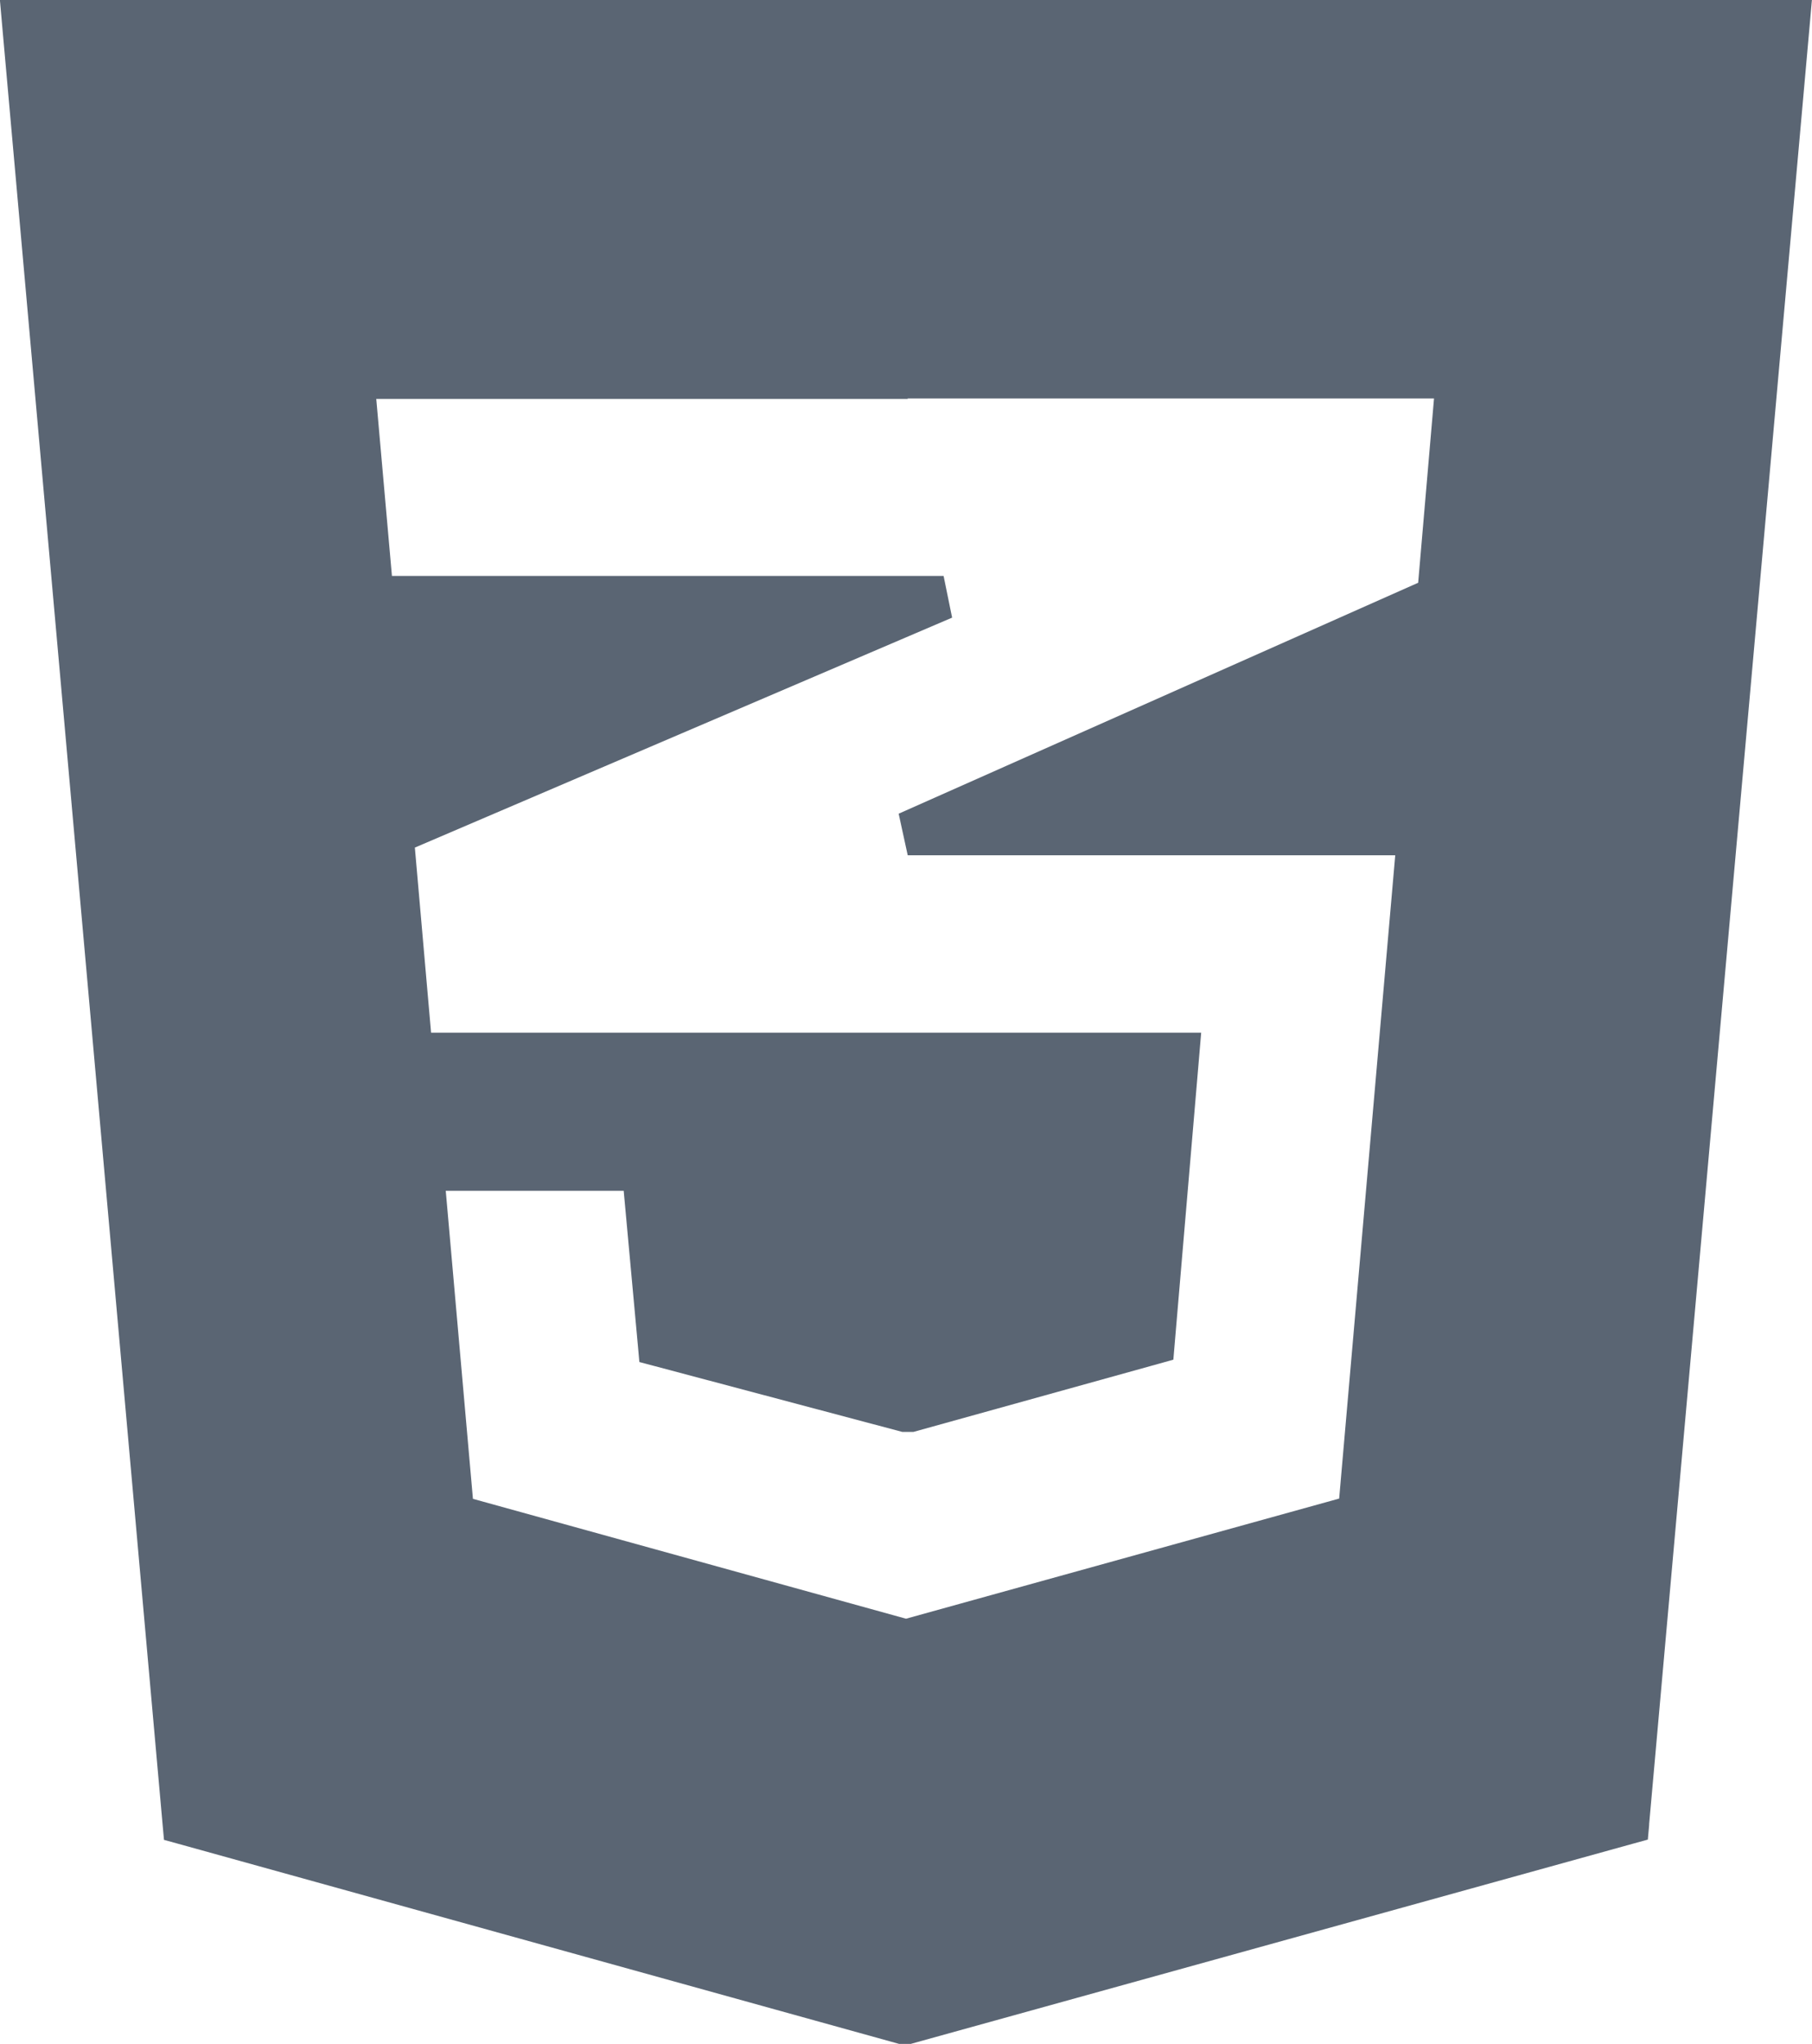<svg id="Layer_x0020_1" xmlns="http://www.w3.org/2000/svg" width="20" height="22.559" viewBox="0 0 20 22.559">
  <path id="Path_42" data-name="Path 42" d="M361.318,276.136l1.774-19.877.023-.261h-20l.023.261,1.773,19.88.015.166.16.044,7.954,2.208h.128l7.976-2.211.16-.044.015-.166Zm-8.186-15.74h5.812l-.175,2.034-5.734,2.549.1.459h5.381l-.619,7.1-4.781,1.326-4.78-1.323-.3-3.4H350l.158,1.723.015.167.162.043,2.739.728h.125l2.707-.752.161-.045.014-.166.271-3.183.022-.26h-8.5l-.179-2.043,5.537-2.37.393-.168-.094-.46h-6.089l-.173-1.954h5.869Z" transform="translate(-343.116 -255.998)" fill="#5a6573" fill-rule="evenodd"/>
</svg>
